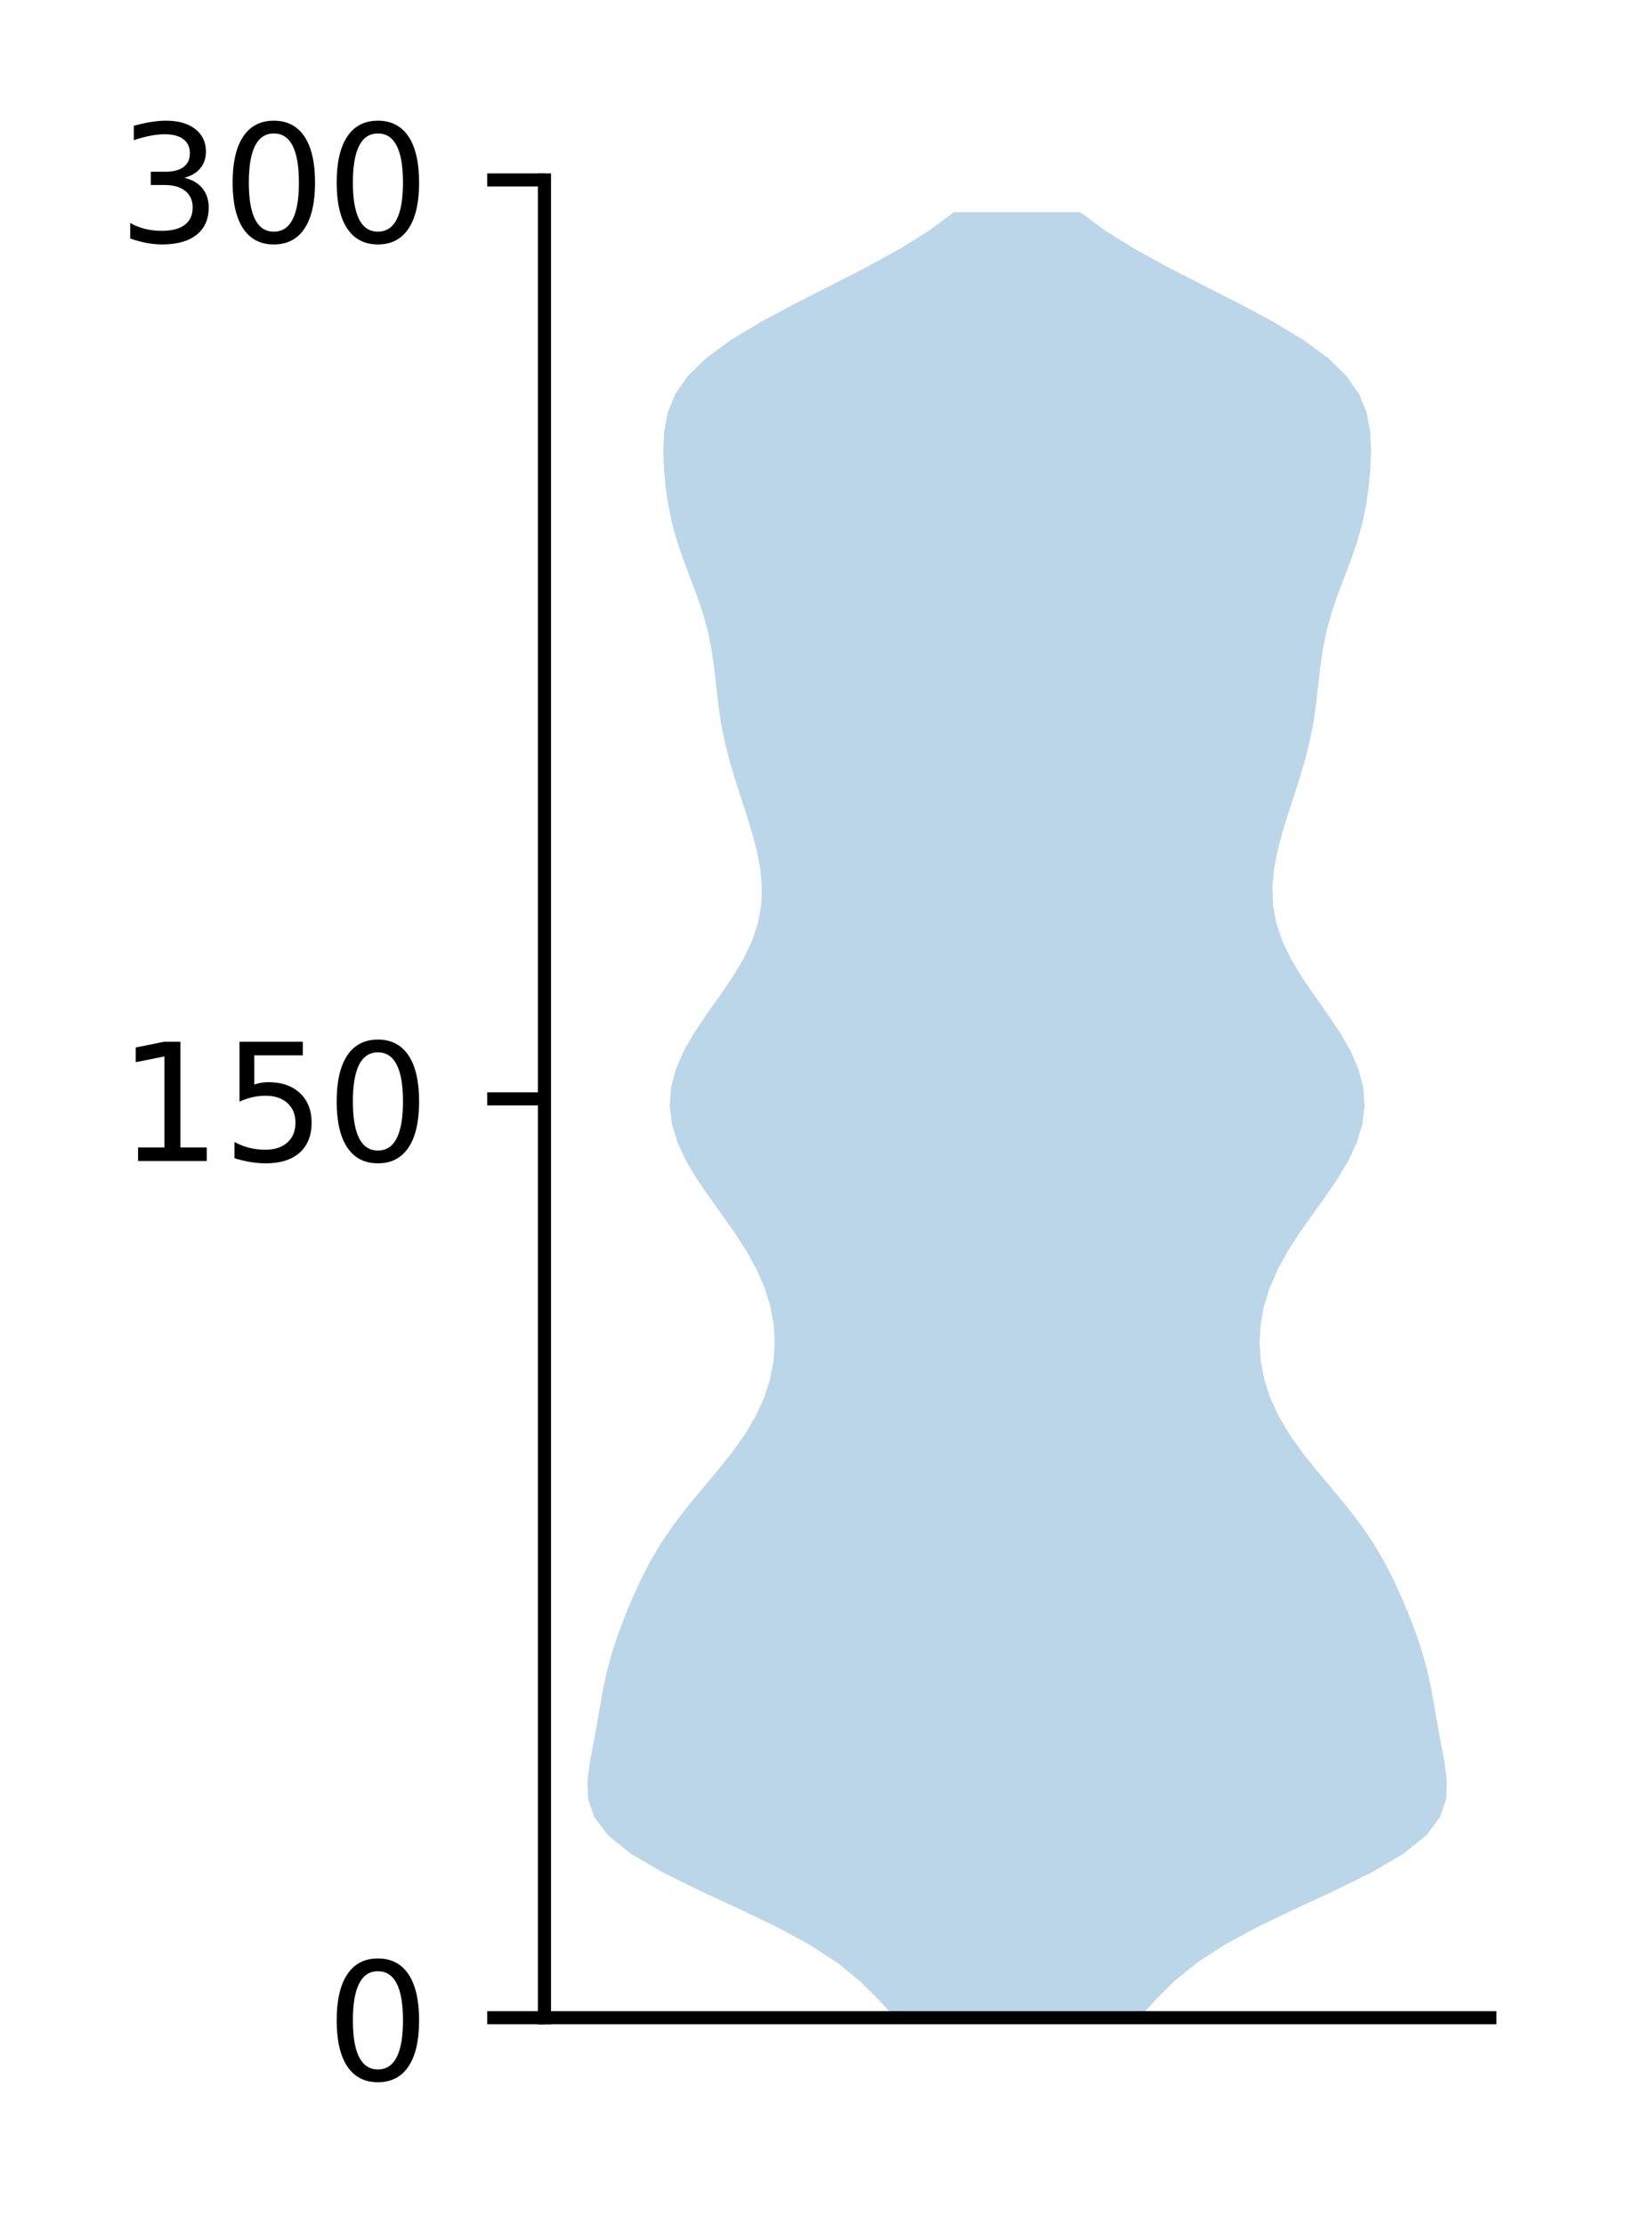 <?xml version="1.0" encoding="utf-8" standalone="no"?>
<!DOCTYPE svg PUBLIC "-//W3C//DTD SVG 1.1//EN"
  "http://www.w3.org/Graphics/SVG/1.1/DTD/svg11.dtd">
<!-- Created with matplotlib (http://matplotlib.org/) -->
<svg height="136pt" version="1.1" viewBox="0 0 101 136" width="101pt" xmlns="http://www.w3.org/2000/svg" xmlns:xlink="http://www.w3.org/1999/xlink">
 <defs>
  <style type="text/css">
*{stroke-linecap:butt;stroke-linejoin:round;}
  </style>
 </defs>
 <g id="figure_1">
  <g id="patch_1">
   <path d="M 0 136.398 
L 101.787 136.398 
L 101.787 0 
L 0 0 
z
" style="fill:#ffffff;"/>
  </g>
  <g id="axes_1">
   <g id="patch_2">
    <path d="M 33.288 123.319 
L 91.088 123.319 
L 91.088 10.999 
L 33.288 10.999 
z
" style="fill:#ffffff;"/>
   </g>
   <g id="PolyCollection_1">
    <path clip-path="url(#pb352d0e7ef)" d="M 69.66 123.319 
L 54.715 123.319 
L 53.703 122.205 
L 52.581 121.09 
L 51.215 119.975 
L 49.506 118.86 
L 47.44 117.746 
L 45.109 116.631 
L 42.701 115.516 
L 40.446 114.402 
L 38.558 113.287 
L 37.175 112.172 
L 36.33 111.058 
L 35.954 109.943 
L 35.915 108.828 
L 36.06 107.714 
L 36.27 106.599 
L 36.475 105.484 
L 36.666 104.37 
L 36.865 103.255 
L 37.104 102.14 
L 37.407 101.026 
L 37.774 99.911 
L 38.195 98.796 
L 38.659 97.681 
L 39.169 96.567 
L 39.739 95.452 
L 40.394 94.337 
L 41.152 93.223 
L 42.008 92.108 
L 42.931 90.993 
L 43.867 89.879 
L 44.757 88.764 
L 45.548 87.649 
L 46.207 86.535 
L 46.718 85.42 
L 47.077 84.305 
L 47.291 83.191 
L 47.364 82.076 
L 47.3 80.961 
L 47.097 79.847 
L 46.754 78.732 
L 46.272 77.617 
L 45.662 76.502 
L 44.945 75.388 
L 44.16 74.273 
L 43.359 73.158 
L 42.598 72.044 
L 41.934 70.929 
L 41.416 69.814 
L 41.079 68.7 
L 40.945 67.585 
L 41.025 66.47 
L 41.315 65.356 
L 41.798 64.241 
L 42.439 63.126 
L 43.186 62.012 
L 43.975 60.897 
L 44.739 59.782 
L 45.416 58.668 
L 45.958 57.553 
L 46.336 56.438 
L 46.541 55.323 
L 46.581 54.209 
L 46.479 53.094 
L 46.264 51.979 
L 45.97 50.865 
L 45.626 49.75 
L 45.261 48.635 
L 44.903 47.521 
L 44.575 46.406 
L 44.296 45.291 
L 44.077 44.177 
L 43.914 43.062 
L 43.787 41.947 
L 43.663 40.833 
L 43.505 39.718 
L 43.281 38.603 
L 42.975 37.489 
L 42.596 36.374 
L 42.174 35.259 
L 41.754 34.145 
L 41.376 33.03 
L 41.07 31.915 
L 40.843 30.8 
L 40.686 29.686 
L 40.588 28.571 
L 40.551 27.456 
L 40.607 26.342 
L 40.819 25.227 
L 41.268 24.112 
L 42.036 22.998 
L 43.177 21.883 
L 44.697 20.768 
L 46.549 19.654 
L 48.637 18.539 
L 50.834 17.424 
L 53.006 16.31 
L 55.032 15.195 
L 56.822 14.08 
L 58.323 12.966 
L 66.052 12.966 
L 66.052 12.966 
L 67.553 14.08 
L 69.343 15.195 
L 71.369 16.31 
L 73.541 17.424 
L 75.738 18.539 
L 77.826 19.654 
L 79.678 20.768 
L 81.198 21.883 
L 82.339 22.998 
L 83.107 24.112 
L 83.556 25.227 
L 83.768 26.342 
L 83.824 27.456 
L 83.787 28.571 
L 83.689 29.686 
L 83.532 30.8 
L 83.305 31.915 
L 82.999 33.03 
L 82.621 34.145 
L 82.201 35.259 
L 81.779 36.374 
L 81.4 37.489 
L 81.094 38.603 
L 80.87 39.718 
L 80.712 40.833 
L 80.588 41.947 
L 80.461 43.062 
L 80.298 44.177 
L 80.079 45.291 
L 79.8 46.406 
L 79.472 47.521 
L 79.114 48.635 
L 78.749 49.75 
L 78.405 50.865 
L 78.111 51.979 
L 77.896 53.094 
L 77.794 54.209 
L 77.834 55.323 
L 78.039 56.438 
L 78.417 57.553 
L 78.959 58.668 
L 79.636 59.782 
L 80.4 60.897 
L 81.189 62.012 
L 81.936 63.126 
L 82.577 64.241 
L 83.06 65.356 
L 83.35 66.47 
L 83.43 67.585 
L 83.296 68.7 
L 82.959 69.814 
L 82.441 70.929 
L 81.777 72.044 
L 81.016 73.158 
L 80.215 74.273 
L 79.43 75.388 
L 78.713 76.502 
L 78.103 77.617 
L 77.621 78.732 
L 77.278 79.847 
L 77.075 80.961 
L 77.011 82.076 
L 77.084 83.191 
L 77.298 84.305 
L 77.657 85.42 
L 78.168 86.535 
L 78.827 87.649 
L 79.618 88.764 
L 80.508 89.879 
L 81.444 90.993 
L 82.367 92.108 
L 83.223 93.223 
L 83.981 94.337 
L 84.636 95.452 
L 85.206 96.567 
L 85.716 97.681 
L 86.18 98.796 
L 86.601 99.911 
L 86.968 101.026 
L 87.271 102.14 
L 87.51 103.255 
L 87.709 104.37 
L 87.9 105.484 
L 88.105 106.599 
L 88.315 107.714 
L 88.46 108.828 
L 88.421 109.943 
L 88.045 111.058 
L 87.2 112.172 
L 85.817 113.287 
L 83.929 114.402 
L 81.674 115.516 
L 79.266 116.631 
L 76.935 117.746 
L 74.869 118.86 
L 73.16 119.975 
L 71.794 121.09 
L 70.672 122.205 
L 69.66 123.319 
z
" style="fill:#1f77b4;fill-opacity:0.3;"/>
   </g>
   <g id="matplotlib.axis_1"/>
   <g id="matplotlib.axis_2">
    <g id="ytick_1">
     <g id="line2d_1">
      <defs>
       <path d="M 0 0 
L -3.5 0 
" id="m2a1cfffc9d" style="stroke:#000000;stroke-width:0.8;"/>
      </defs>
      <g>
       <use style="stroke:#000000;stroke-width:0.8;" x="33.288" xlink:href="#m2a1cfffc9d" y="123.319"/>
      </g>
     </g>
     <g id="text_1">
      <!-- 0 -->
      <defs>
       <path d="M 31.781 66.406 
Q 24.172 66.406 20.328 58.906 
Q 16.5 51.422 16.5 36.375 
Q 16.5 21.391 20.328 13.891 
Q 24.172 6.391 31.781 6.391 
Q 39.453 6.391 43.281 13.891 
Q 47.125 21.391 47.125 36.375 
Q 47.125 51.422 43.281 58.906 
Q 39.453 66.406 31.781 66.406 
z
M 31.781 74.219 
Q 44.047 74.219 50.516 64.516 
Q 56.984 54.828 56.984 36.375 
Q 56.984 17.969 50.516 8.266 
Q 44.047 -1.422 31.781 -1.422 
Q 19.531 -1.422 13.062 8.266 
Q 6.594 17.969 6.594 36.375 
Q 6.594 54.828 13.062 64.516 
Q 19.531 74.219 31.781 74.219 
z
" id="DejaVuSans-30"/>
      </defs>
      <g transform="translate(19.925 127.118)scale(0.1 -0.1)">
       <use xlink:href="#DejaVuSans-30"/>
      </g>
     </g>
    </g>
    <g id="ytick_2">
     <g id="line2d_2">
      <g>
       <use style="stroke:#000000;stroke-width:0.8;" x="33.288" xlink:href="#m2a1cfffc9d" y="67.159"/>
      </g>
     </g>
     <g id="text_2">
      <!-- 150 -->
      <defs>
       <path d="M 12.406 8.297 
L 28.516 8.297 
L 28.516 63.922 
L 10.984 60.406 
L 10.984 69.391 
L 28.422 72.906 
L 38.281 72.906 
L 38.281 8.297 
L 54.391 8.297 
L 54.391 0 
L 12.406 0 
z
" id="DejaVuSans-31"/>
       <path d="M 10.797 72.906 
L 49.516 72.906 
L 49.516 64.594 
L 19.828 64.594 
L 19.828 46.734 
Q 21.969 47.469 24.109 47.828 
Q 26.266 48.188 28.422 48.188 
Q 40.625 48.188 47.75 41.5 
Q 54.891 34.812 54.891 23.391 
Q 54.891 11.625 47.562 5.094 
Q 40.234 -1.422 26.906 -1.422 
Q 22.312 -1.422 17.547 -0.641 
Q 12.797 0.141 7.719 1.703 
L 7.719 11.625 
Q 12.109 9.234 16.797 8.062 
Q 21.484 6.891 26.703 6.891 
Q 35.156 6.891 40.078 11.328 
Q 45.016 15.766 45.016 23.391 
Q 45.016 31 40.078 35.438 
Q 35.156 39.891 26.703 39.891 
Q 22.75 39.891 18.812 39.016 
Q 14.891 38.141 10.797 36.281 
z
" id="DejaVuSans-35"/>
      </defs>
      <g transform="translate(7.2 70.958)scale(0.1 -0.1)">
       <use xlink:href="#DejaVuSans-31"/>
       <use x="63.623" xlink:href="#DejaVuSans-35"/>
       <use x="127.246" xlink:href="#DejaVuSans-30"/>
      </g>
     </g>
    </g>
    <g id="ytick_3">
     <g id="line2d_3">
      <g>
       <use style="stroke:#000000;stroke-width:0.8;" x="33.288" xlink:href="#m2a1cfffc9d" y="10.999"/>
      </g>
     </g>
     <g id="text_3">
      <!-- 300 -->
      <defs>
       <path d="M 40.578 39.312 
Q 47.656 37.797 51.625 33 
Q 55.609 28.219 55.609 21.188 
Q 55.609 10.406 48.188 4.484 
Q 40.766 -1.422 27.094 -1.422 
Q 22.516 -1.422 17.656 -0.516 
Q 12.797 0.391 7.625 2.203 
L 7.625 11.719 
Q 11.719 9.328 16.594 8.109 
Q 21.484 6.891 26.812 6.891 
Q 36.078 6.891 40.938 10.547 
Q 45.797 14.203 45.797 21.188 
Q 45.797 27.641 41.281 31.266 
Q 36.766 34.906 28.719 34.906 
L 20.219 34.906 
L 20.219 43.016 
L 29.109 43.016 
Q 36.375 43.016 40.234 45.922 
Q 44.094 48.828 44.094 54.297 
Q 44.094 59.906 40.109 62.906 
Q 36.141 65.922 28.719 65.922 
Q 24.656 65.922 20.016 65.031 
Q 15.375 64.156 9.812 62.312 
L 9.812 71.094 
Q 15.438 72.656 20.344 73.438 
Q 25.25 74.219 29.594 74.219 
Q 40.828 74.219 47.359 69.109 
Q 53.906 64.016 53.906 55.328 
Q 53.906 49.266 50.438 45.094 
Q 46.969 40.922 40.578 39.312 
z
" id="DejaVuSans-33"/>
      </defs>
      <g transform="translate(7.2 14.798)scale(0.1 -0.1)">
       <use xlink:href="#DejaVuSans-33"/>
       <use x="63.623" xlink:href="#DejaVuSans-30"/>
       <use x="127.246" xlink:href="#DejaVuSans-30"/>
      </g>
     </g>
    </g>
   </g>
   <g id="patch_3">
    <path d="M 33.288 123.319 
L 33.288 10.999 
" style="fill:none;stroke:#000000;stroke-linecap:square;stroke-linejoin:miter;stroke-width:0.8;"/>
   </g>
   <g id="patch_4">
    <path d="M 33.288 123.319 
L 91.088 123.319 
" style="fill:none;stroke:#000000;stroke-linecap:square;stroke-linejoin:miter;stroke-width:0.8;"/>
   </g>
  </g>
 </g>
 <defs>
  <clipPath id="pb352d0e7ef">
   <rect height="112.32" width="57.8" x="33.288" y="10.999"/>
  </clipPath>
 </defs>
</svg>
